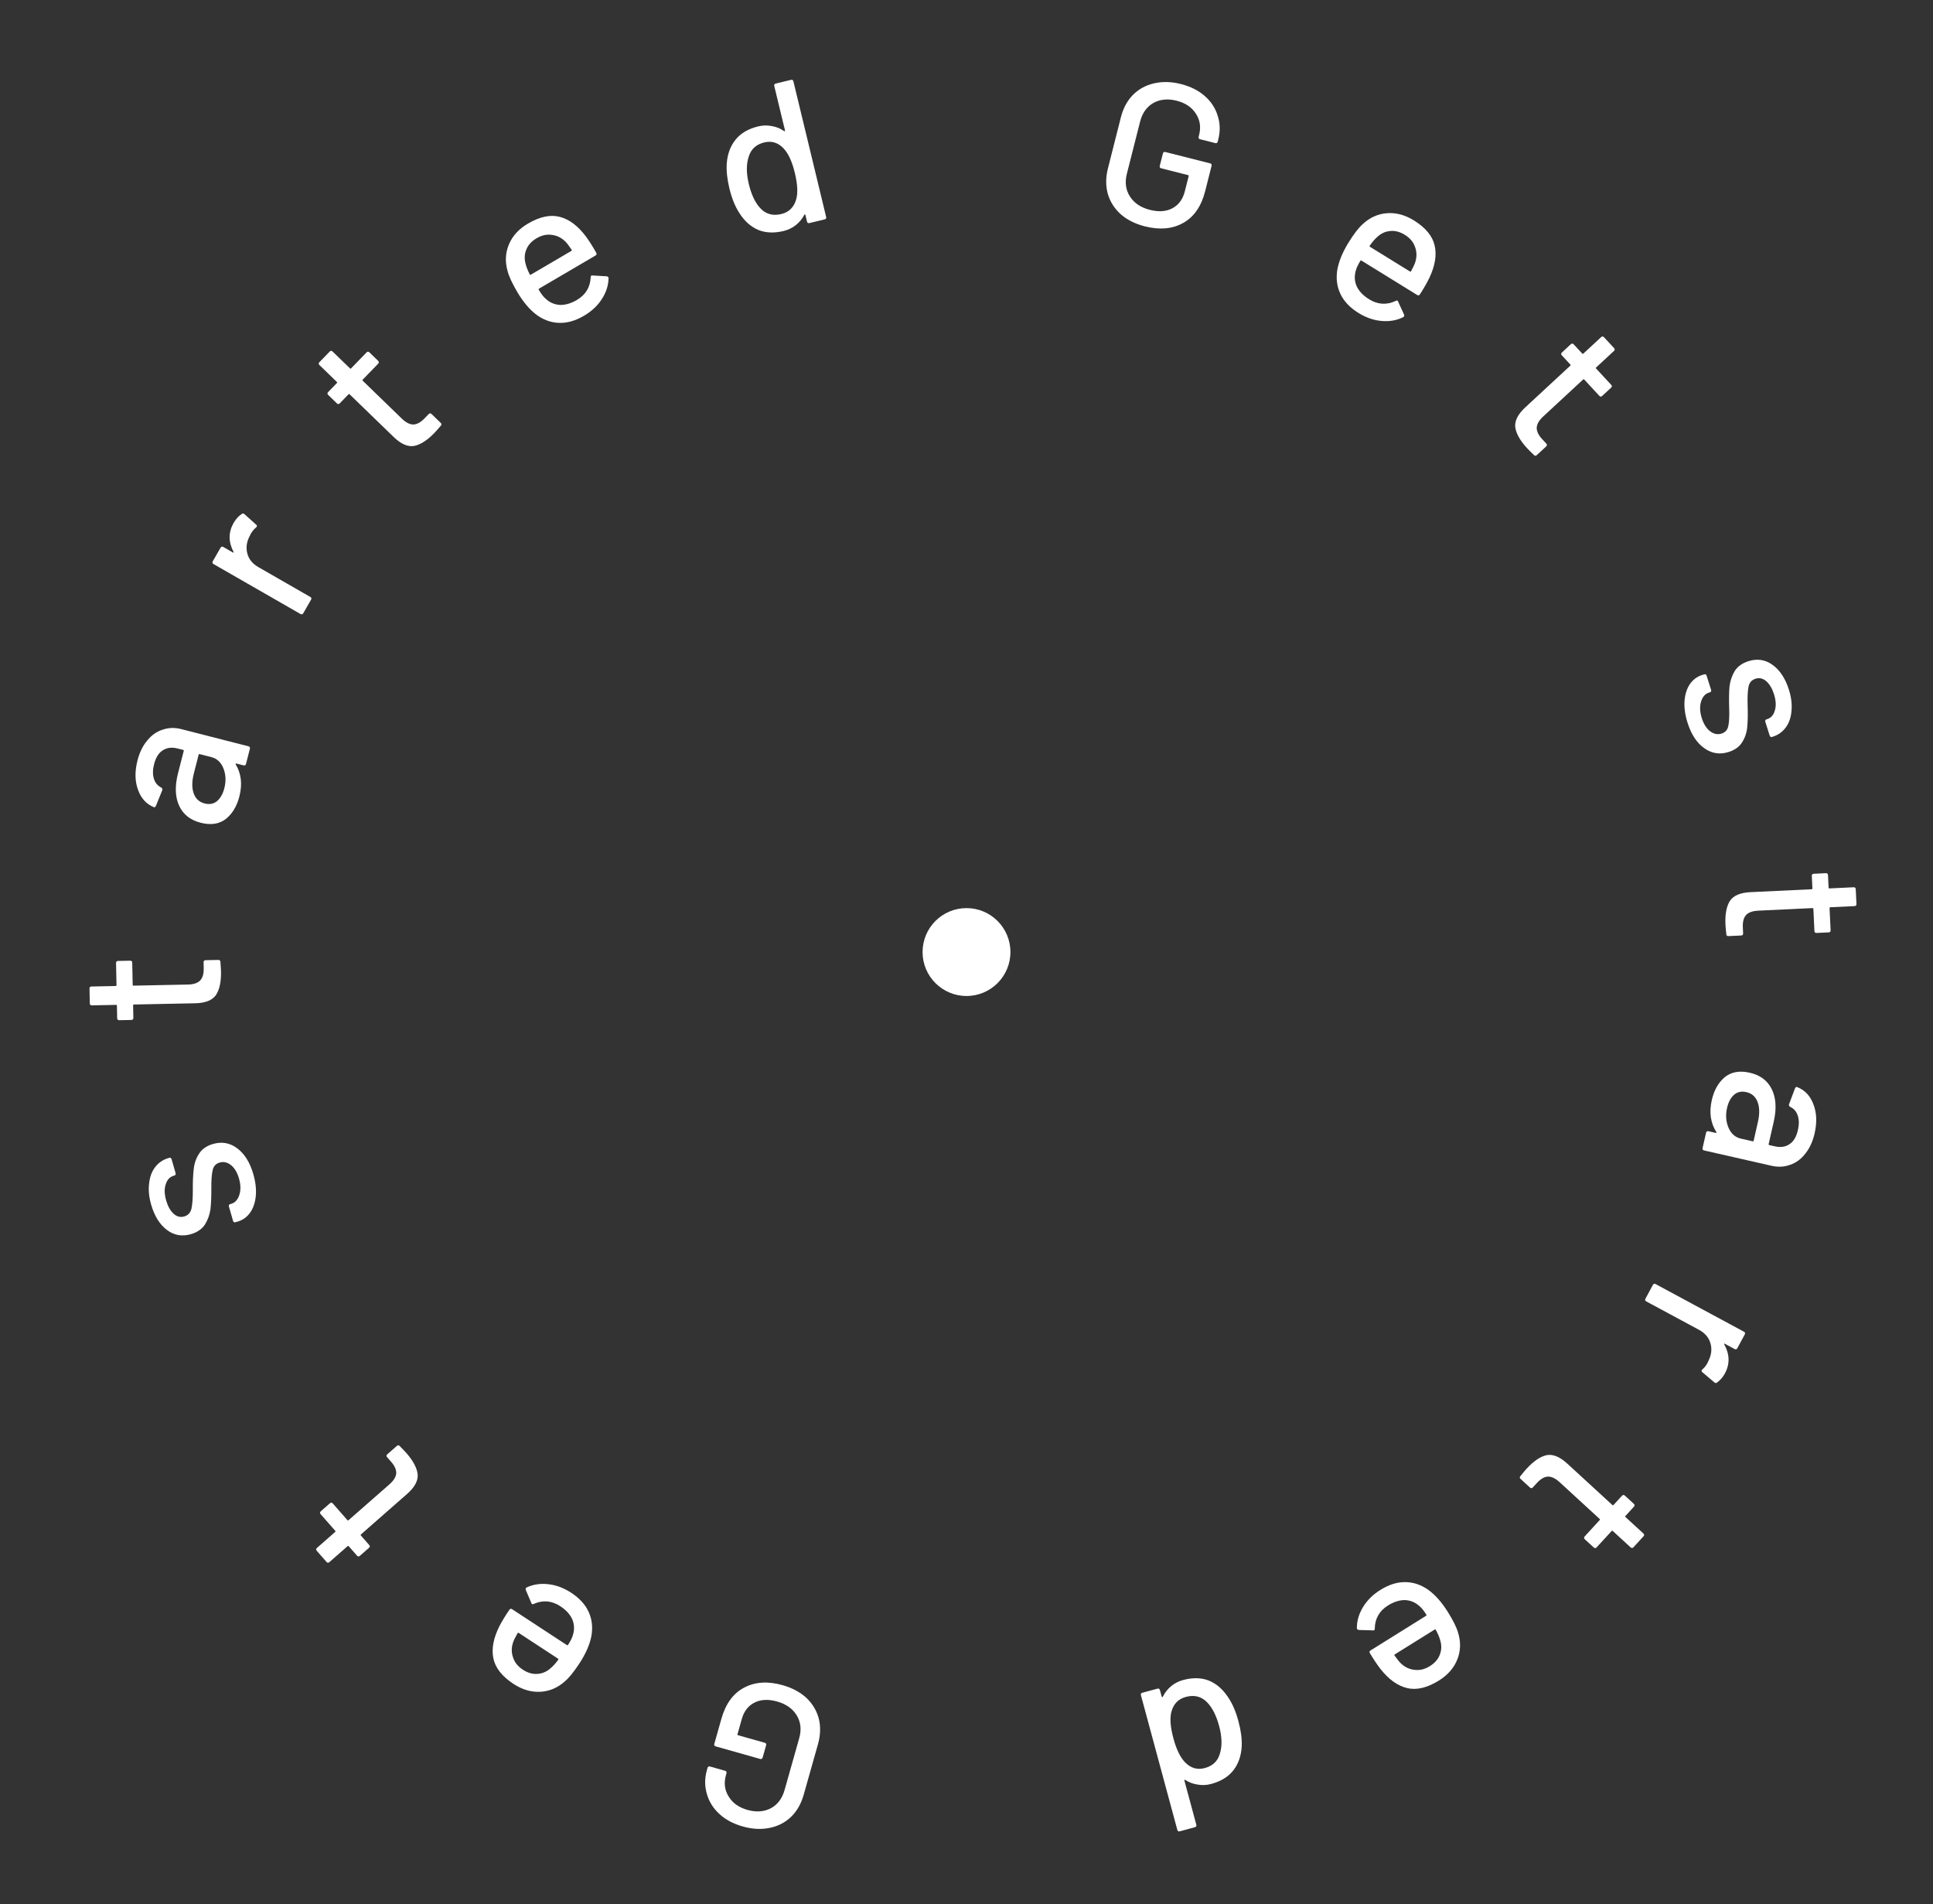 <svg width="132" height="130" viewBox="0 0 132 130" fill="none" xmlns="http://www.w3.org/2000/svg">
<rect x="0" y="0" width="132" height="130" fill="#333333" stroke="none"/>
<path d="M53.446 115.054C54.092 115.236 54.632 115.525 55.064 115.918C55.484 116.318 55.768 116.791 55.914 117.337C56.049 117.889 56.03 118.47 55.858 119.081L54.884 122.53C54.709 123.15 54.42 123.655 54.019 124.046C53.609 124.435 53.121 124.685 52.556 124.797C51.979 124.915 51.368 124.883 50.721 124.7C50.074 124.518 49.539 124.231 49.117 123.84C48.694 123.449 48.411 122.991 48.268 122.466C48.114 121.947 48.116 121.409 48.273 120.852L48.315 120.704C48.34 120.614 48.398 120.582 48.487 120.607L49.511 120.896C49.601 120.922 49.633 120.979 49.608 121.069L49.574 121.19C49.422 121.729 49.483 122.217 49.757 122.653C50.02 123.096 50.448 123.401 51.041 123.569C51.642 123.739 52.177 123.7 52.644 123.454C53.102 123.205 53.414 122.789 53.579 122.205L54.576 118.675C54.741 118.092 54.684 117.571 54.406 117.114C54.127 116.657 53.683 116.343 53.072 116.17C52.479 116.003 51.969 116.024 51.542 116.233C51.102 116.448 50.807 116.825 50.655 117.364L50.362 118.402C50.352 118.437 50.364 118.461 50.4 118.471L52.219 118.984C52.309 119.01 52.341 119.067 52.316 119.157L52.08 119.992C52.054 120.082 51.997 120.115 51.907 120.089L48.876 119.233C48.786 119.208 48.754 119.15 48.779 119.06L49.262 117.349C49.554 116.316 50.075 115.605 50.825 115.216C51.566 114.824 52.44 114.77 53.446 115.054Z" fill="white"/>
<path d="M34.111 111.011C34.289 110.67 34.513 110.303 34.782 109.91C34.833 109.832 34.898 109.819 34.976 109.87L38.711 112.317C38.742 112.338 38.768 112.332 38.789 112.301C38.963 112.036 39.072 111.817 39.117 111.646C39.236 111.278 39.226 110.919 39.086 110.571C38.933 110.225 38.657 109.922 38.259 109.661C37.681 109.283 37.08 109.229 36.456 109.501C36.366 109.553 36.307 109.532 36.281 109.436L35.905 108.554C35.881 108.471 35.902 108.413 35.969 108.379C36.418 108.17 36.912 108.098 37.451 108.161C37.982 108.219 38.501 108.414 39.009 108.746C39.579 109.12 39.977 109.559 40.204 110.065C40.43 110.57 40.49 111.117 40.384 111.706C40.27 112.289 39.998 112.909 39.568 113.565C39.194 114.135 38.868 114.54 38.587 114.78C38.094 115.227 37.534 115.468 36.908 115.504C36.282 115.54 35.668 115.361 35.067 114.968C34.279 114.451 33.819 113.866 33.69 113.212C33.555 112.566 33.696 111.832 34.111 111.011ZM35.704 113.996C36.039 114.216 36.373 114.311 36.704 114.283C37.03 114.262 37.324 114.137 37.586 113.907C37.754 113.771 37.932 113.575 38.121 113.32C38.142 113.289 38.136 113.263 38.105 113.242L35.423 111.486C35.392 111.465 35.366 111.47 35.346 111.502C35.193 111.77 35.091 111.976 35.04 112.122C34.919 112.477 34.916 112.821 35.033 113.154C35.137 113.49 35.36 113.771 35.704 113.996Z" fill="white"/>
<path d="M22.529 102.635C22.599 102.574 22.665 102.578 22.726 102.648L23.723 103.785C23.748 103.813 23.774 103.815 23.802 103.79L26.591 101.344C26.886 101.085 27.042 100.831 27.058 100.581C27.067 100.337 26.949 100.074 26.703 99.794L26.435 99.488C26.373 99.418 26.378 99.352 26.448 99.291L27.101 98.719C27.171 98.657 27.237 98.661 27.298 98.731C27.509 98.944 27.658 99.099 27.744 99.197C28.212 99.73 28.471 100.217 28.521 100.657C28.559 101.096 28.318 101.543 27.798 101.998L24.651 104.759C24.623 104.783 24.622 104.81 24.646 104.838L25.209 105.48C25.271 105.55 25.267 105.616 25.196 105.677L24.575 106.222C24.505 106.283 24.439 106.279 24.378 106.209L23.815 105.567C23.79 105.539 23.764 105.537 23.736 105.562L22.494 106.651C22.424 106.713 22.358 106.708 22.296 106.638L21.631 105.88C21.57 105.81 21.574 105.744 21.644 105.683L22.886 104.593C22.915 104.569 22.916 104.542 22.892 104.514L21.895 103.378C21.833 103.307 21.837 103.242 21.907 103.18L22.529 102.635Z" fill="white"/>
<path d="M17.299 80.167C17.454 80.705 17.51 81.204 17.467 81.663C17.422 82.113 17.292 82.49 17.079 82.794C16.856 83.101 16.574 83.303 16.233 83.401L16.085 83.444C15.996 83.47 15.938 83.438 15.912 83.348L15.634 82.379C15.608 82.29 15.64 82.232 15.73 82.206L15.797 82.187C16.048 82.115 16.229 81.917 16.34 81.594C16.449 81.261 16.442 80.884 16.321 80.463C16.205 80.059 16.026 79.756 15.783 79.554C15.531 79.355 15.271 79.293 15.002 79.371C14.742 79.445 14.583 79.618 14.524 79.887C14.457 80.159 14.426 80.576 14.432 81.137C14.435 81.69 14.415 82.161 14.373 82.552C14.318 82.937 14.191 83.289 13.992 83.609C13.78 83.922 13.46 84.14 13.029 84.264C12.428 84.437 11.886 84.34 11.402 83.975C10.906 83.602 10.546 83.026 10.322 82.246C10.172 81.725 10.126 81.243 10.183 80.8C10.229 80.35 10.368 79.974 10.603 79.674C10.837 79.374 11.138 79.171 11.505 79.065L11.546 79.053C11.636 79.027 11.693 79.059 11.719 79.149L11.99 80.091C12.015 80.181 11.984 80.238 11.894 80.264L11.854 80.276C11.593 80.35 11.415 80.543 11.32 80.852C11.213 81.154 11.222 81.525 11.348 81.965C11.462 82.36 11.631 82.661 11.856 82.868C12.078 83.066 12.319 83.128 12.579 83.053C12.839 82.979 13.003 82.805 13.071 82.533C13.136 82.252 13.168 81.826 13.168 81.252C13.162 80.691 13.182 80.219 13.228 79.837C13.262 79.448 13.383 79.093 13.591 78.771C13.791 78.451 14.111 78.229 14.55 78.102C15.16 77.927 15.714 78.03 16.212 78.411C16.707 78.783 17.07 79.369 17.299 80.167Z" fill="white"/>
<path d="M8.888 65.591C8.981 65.589 9.028 65.634 9.03 65.728L9.061 67.239C9.062 67.277 9.081 67.295 9.118 67.294L12.828 67.219C13.219 67.211 13.502 67.116 13.676 66.935C13.84 66.755 13.919 66.478 13.911 66.105L13.903 65.698C13.901 65.605 13.947 65.558 14.04 65.556L14.908 65.538C15.001 65.536 15.049 65.582 15.051 65.675C15.075 65.973 15.089 66.188 15.092 66.319C15.106 67.028 14.991 67.567 14.746 67.936C14.492 68.296 14.02 68.483 13.33 68.497L9.144 68.582C9.107 68.583 9.089 68.602 9.09 68.639L9.107 69.493C9.109 69.586 9.063 69.634 8.97 69.636L8.144 69.653C8.051 69.654 8.003 69.609 8.001 69.515L7.984 68.662C7.983 68.624 7.964 68.606 7.927 68.607L6.275 68.64C6.182 68.642 6.134 68.597 6.132 68.503L6.112 67.495C6.11 67.402 6.156 67.355 6.249 67.353L7.901 67.319C7.938 67.318 7.956 67.299 7.955 67.262L7.925 65.75C7.923 65.657 7.968 65.609 8.062 65.607L8.888 65.591Z" fill="white"/>
<path d="M9.389 51.919C9.53 51.367 9.752 50.913 10.055 50.557C10.351 50.19 10.703 49.943 11.111 49.816C11.513 49.678 11.935 49.666 12.378 49.779L16.963 50.952C17.053 50.975 17.087 51.032 17.064 51.122L16.8 52.153C16.777 52.244 16.72 52.277 16.629 52.254L16.141 52.129C16.096 52.118 16.081 52.138 16.097 52.19C16.281 52.488 16.396 52.825 16.444 53.204C16.485 53.571 16.453 53.962 16.346 54.378C16.175 55.047 15.865 55.56 15.417 55.918C14.963 56.264 14.392 56.349 13.705 56.173C12.999 55.993 12.51 55.608 12.237 55.018C11.958 54.416 11.931 53.672 12.158 52.786L12.547 51.267C12.556 51.231 12.542 51.208 12.506 51.199L12.14 51.105C11.742 51.004 11.405 51.042 11.127 51.222C10.844 51.39 10.642 51.709 10.521 52.18C10.424 52.559 10.421 52.891 10.512 53.175C10.597 53.447 10.759 53.642 10.998 53.761C11.082 53.812 11.108 53.876 11.079 53.955L10.648 55.016C10.607 55.102 10.56 55.133 10.508 55.11C9.994 54.901 9.632 54.505 9.425 53.922C9.209 53.337 9.197 52.669 9.389 51.919ZM15.32 53.812C15.443 53.333 15.423 52.885 15.26 52.467C15.097 52.05 14.821 51.791 14.432 51.692L13.632 51.487C13.596 51.478 13.573 51.491 13.564 51.528L13.238 52.803C13.101 53.336 13.096 53.788 13.223 54.157C13.35 54.527 13.599 54.759 13.97 54.854C14.305 54.94 14.588 54.887 14.82 54.696C15.054 54.495 15.221 54.201 15.32 53.812Z" fill="white"/>
<path d="M15.955 35.699C16.104 35.44 16.291 35.235 16.517 35.085C16.574 35.042 16.634 35.05 16.698 35.108L17.497 35.825C17.565 35.875 17.561 35.938 17.486 36.013C17.35 36.118 17.229 36.263 17.122 36.45L17.036 36.627C16.834 37.016 16.786 37.409 16.893 37.804C16.997 38.186 17.247 38.491 17.643 38.719L21.188 40.755C21.269 40.801 21.286 40.865 21.24 40.946L20.71 41.868C20.663 41.949 20.6 41.966 20.519 41.92L14.582 38.511C14.501 38.464 14.484 38.4 14.53 38.319L15.06 37.397C15.107 37.316 15.171 37.298 15.251 37.345L15.895 37.715C15.919 37.728 15.938 37.734 15.95 37.73C15.96 37.714 15.959 37.697 15.947 37.68C15.59 36.99 15.592 36.33 15.955 35.699Z" fill="white"/>
<path d="M25.82 24.634C25.887 24.699 25.888 24.765 25.823 24.832L24.771 25.918C24.745 25.945 24.746 25.971 24.773 25.997L27.437 28.579C27.719 28.851 27.985 28.986 28.235 28.982C28.48 28.971 28.732 28.832 28.991 28.564L29.274 28.272C29.339 28.205 29.405 28.204 29.472 28.269L30.095 28.873C30.162 28.938 30.163 29.004 30.098 29.071C29.904 29.299 29.761 29.459 29.67 29.553C29.177 30.063 28.713 30.36 28.279 30.446C27.844 30.519 27.379 30.316 26.883 29.835L23.876 26.922C23.849 26.896 23.823 26.896 23.797 26.923L23.203 27.537C23.138 27.604 23.072 27.605 23.005 27.54L22.412 26.965C22.345 26.9 22.344 26.834 22.409 26.767L23.003 26.154C23.029 26.127 23.028 26.101 23.002 26.075L21.815 24.925C21.748 24.86 21.747 24.794 21.812 24.727L22.513 24.003C22.578 23.936 22.644 23.935 22.711 24L23.898 25.149C23.925 25.175 23.951 25.175 23.977 25.148L25.029 24.062C25.094 23.995 25.16 23.994 25.227 24.059L25.82 24.634Z" fill="white"/>
<path d="M40.026 16.165C40.252 16.477 40.481 16.84 40.714 17.255C40.761 17.336 40.744 17.4 40.664 17.447L36.811 19.706C36.779 19.725 36.772 19.75 36.791 19.783C36.952 20.056 37.099 20.252 37.232 20.368C37.51 20.638 37.835 20.788 38.21 20.817C38.587 20.834 38.981 20.722 39.392 20.481C39.988 20.132 40.303 19.617 40.337 18.937C40.33 18.833 40.375 18.79 40.472 18.809L41.43 18.864C41.515 18.879 41.557 18.924 41.558 19C41.545 19.494 41.391 19.969 41.095 20.424C40.807 20.874 40.401 21.252 39.878 21.559C39.29 21.904 38.72 22.065 38.166 22.044C37.612 22.022 37.096 21.833 36.616 21.476C36.144 21.114 35.71 20.595 35.313 19.919C34.969 19.331 34.751 18.859 34.66 18.501C34.479 17.86 34.512 17.251 34.758 16.674C35.004 16.097 35.436 15.627 36.056 15.264C36.87 14.787 37.598 14.636 38.241 14.81C38.88 14.977 39.475 15.428 40.026 16.165ZM36.644 16.266C36.298 16.469 36.064 16.725 35.943 17.035C35.816 17.336 35.798 17.655 35.887 17.992C35.935 18.202 36.031 18.449 36.175 18.732C36.194 18.764 36.22 18.771 36.252 18.752L39.017 17.13C39.05 17.111 39.056 17.086 39.037 17.053C38.865 16.797 38.726 16.614 38.618 16.504C38.353 16.238 38.046 16.082 37.696 16.039C37.349 15.982 36.998 16.058 36.644 16.266Z" fill="white"/>
<path d="M52.873 5.872C52.852 5.781 52.886 5.725 52.977 5.703L54.011 5.453C54.102 5.431 54.158 5.466 54.18 5.556L56.415 14.81C56.437 14.901 56.402 14.957 56.312 14.979L55.277 15.229C55.187 15.251 55.13 15.217 55.108 15.126L55 14.677C54.996 14.659 54.983 14.647 54.963 14.643C54.952 14.636 54.939 14.643 54.925 14.666C54.781 14.941 54.587 15.175 54.346 15.368C54.104 15.56 53.825 15.695 53.507 15.772C52.854 15.93 52.271 15.902 51.759 15.69C51.254 15.466 50.83 15.084 50.488 14.542C50.2 14.103 49.973 13.543 49.809 12.863C49.656 12.228 49.596 11.661 49.629 11.164C49.675 10.519 49.875 9.976 50.23 9.535C50.584 9.094 51.101 8.792 51.782 8.627C52.09 8.553 52.396 8.546 52.699 8.607C53.008 8.657 53.291 8.772 53.545 8.95C53.567 8.964 53.582 8.965 53.589 8.954C53.605 8.941 53.611 8.925 53.606 8.907L52.873 5.872ZM54.377 13.589C54.494 13.157 54.46 12.56 54.276 11.798C54.092 11.036 53.838 10.483 53.515 10.139C53.14 9.739 52.699 9.601 52.191 9.724C51.646 9.855 51.295 10.171 51.137 10.67C50.956 11.193 50.956 11.827 51.136 12.571C51.304 13.27 51.554 13.805 51.883 14.176C52.267 14.612 52.758 14.757 53.357 14.613C53.883 14.486 54.223 14.144 54.377 13.589Z" fill="white"/>
<path d="M78.179 15.454C77.528 15.289 76.981 15.016 76.538 14.634C76.107 14.245 75.811 13.78 75.65 13.239C75.5 12.691 75.503 12.109 75.659 11.493L76.54 8.019C76.698 7.395 76.972 6.882 77.363 6.481C77.763 6.081 78.244 5.818 78.805 5.691C79.379 5.557 79.991 5.572 80.642 5.738C81.294 5.903 81.836 6.175 82.269 6.554C82.703 6.934 82.998 7.384 83.154 7.905C83.323 8.42 83.336 8.957 83.193 9.518L83.156 9.668C83.133 9.758 83.076 9.792 82.985 9.769L81.954 9.507C81.864 9.485 81.83 9.428 81.853 9.337L81.884 9.215C82.021 8.672 81.947 8.187 81.661 7.758C81.386 7.322 80.95 7.029 80.353 6.877C79.747 6.724 79.214 6.776 78.753 7.035C78.302 7.296 78.002 7.721 77.853 8.309L76.951 11.864C76.802 12.453 76.873 12.971 77.164 13.42C77.454 13.87 77.907 14.172 78.522 14.328C79.119 14.479 79.629 14.445 80.051 14.224C80.484 13.997 80.769 13.612 80.907 13.069L81.172 12.024C81.181 11.988 81.167 11.966 81.131 11.956L79.299 11.492C79.209 11.469 79.175 11.412 79.198 11.322L79.411 10.48C79.434 10.39 79.491 10.356 79.581 10.379L82.635 11.153C82.725 11.176 82.759 11.233 82.736 11.323L82.299 13.047C82.035 14.087 81.534 14.812 80.794 15.222C80.064 15.634 79.192 15.711 78.179 15.454Z" fill="white"/>
<path d="M97.607 18.974C97.438 19.319 97.224 19.692 96.966 20.092C96.917 20.171 96.853 20.187 96.773 20.138L92.973 17.792C92.941 17.773 92.915 17.779 92.896 17.81C92.729 18.08 92.626 18.302 92.585 18.474C92.476 18.846 92.496 19.204 92.646 19.548C92.808 19.889 93.092 20.185 93.497 20.435C94.085 20.798 94.687 20.835 95.303 20.547C95.392 20.492 95.451 20.512 95.48 20.606L95.88 21.478C95.906 21.56 95.886 21.619 95.82 21.655C95.377 21.875 94.885 21.961 94.345 21.913C93.813 21.869 93.288 21.688 92.772 21.37C92.192 21.012 91.782 20.583 91.542 20.084C91.302 19.585 91.227 19.04 91.317 18.448C91.416 17.862 91.671 17.235 92.083 16.568C92.441 15.989 92.757 15.575 93.03 15.327C93.511 14.867 94.064 14.611 94.689 14.558C95.314 14.505 95.933 14.667 96.544 15.044C97.346 15.539 97.821 16.112 97.968 16.762C98.12 17.404 98 18.142 97.607 18.974ZM95.934 16.033C95.592 15.822 95.257 15.736 94.926 15.773C94.601 15.803 94.31 15.936 94.054 16.173C93.891 16.313 93.718 16.514 93.535 16.774C93.516 16.806 93.522 16.831 93.554 16.851L96.282 18.535C96.314 18.554 96.339 18.548 96.359 18.516C96.505 18.244 96.601 18.035 96.648 17.889C96.76 17.53 96.753 17.186 96.627 16.856C96.514 16.523 96.283 16.249 95.934 16.033Z" fill="white"/>
<path d="M109.41 27.032C109.342 27.096 109.276 27.093 109.213 27.025L108.185 25.915C108.16 25.888 108.134 25.887 108.106 25.912L105.384 28.433C105.096 28.7 104.948 28.958 104.938 29.209C104.935 29.453 105.061 29.712 105.314 29.986L105.59 30.284C105.654 30.352 105.651 30.418 105.583 30.482L104.946 31.071C104.877 31.135 104.811 31.132 104.748 31.064C104.531 30.857 104.379 30.706 104.29 30.61C103.808 30.09 103.536 29.61 103.473 29.172C103.424 28.734 103.653 28.281 104.16 27.811L107.231 24.967C107.258 24.942 107.259 24.916 107.234 24.888L106.654 24.262C106.59 24.193 106.593 24.127 106.661 24.064L107.267 23.503C107.336 23.439 107.402 23.442 107.465 23.51L108.046 24.137C108.071 24.164 108.097 24.165 108.125 24.14L109.337 23.017C109.405 22.954 109.471 22.956 109.535 23.025L110.22 23.765C110.283 23.833 110.28 23.899 110.212 23.962L109 25.085C108.972 25.11 108.971 25.137 108.997 25.164L110.024 26.273C110.088 26.342 110.085 26.408 110.016 26.471L109.41 27.032Z" fill="white"/>
<path d="M115.241 49.352C115.071 48.818 115.002 48.321 115.032 47.861C115.066 47.41 115.185 47.029 115.39 46.719C115.605 46.407 115.881 46.197 116.219 46.09L116.366 46.043C116.455 46.015 116.513 46.045 116.541 46.134L116.846 47.095C116.874 47.184 116.844 47.243 116.755 47.271L116.688 47.292C116.439 47.371 116.263 47.574 116.161 47.9C116.061 48.235 116.078 48.611 116.211 49.029C116.337 49.43 116.525 49.728 116.773 49.923C117.03 50.116 117.292 50.17 117.559 50.086C117.817 50.004 117.971 49.827 118.023 49.557C118.083 49.283 118.102 48.866 118.081 48.304C118.063 47.752 118.07 47.28 118.102 46.888C118.146 46.502 118.264 46.147 118.454 45.822C118.657 45.503 118.972 45.276 119.399 45.141C119.995 44.952 120.54 45.033 121.033 45.386C121.539 45.745 121.914 46.311 122.159 47.085C122.323 47.601 122.382 48.082 122.337 48.527C122.304 48.978 122.174 49.357 121.948 49.664C121.722 49.97 121.427 50.181 121.062 50.297L121.022 50.31C120.933 50.338 120.875 50.307 120.846 50.218L120.55 49.284C120.522 49.195 120.553 49.137 120.642 49.108L120.682 49.096C120.94 49.014 121.112 48.817 121.199 48.506C121.298 48.2 121.279 47.83 121.141 47.394C121.017 47.002 120.84 46.706 120.609 46.505C120.382 46.312 120.139 46.257 119.881 46.339C119.623 46.42 119.464 46.598 119.404 46.872C119.347 47.154 119.326 47.582 119.341 48.155C119.362 48.716 119.355 49.188 119.32 49.571C119.296 49.961 119.185 50.319 118.985 50.647C118.794 50.972 118.481 51.203 118.045 51.341C117.44 51.533 116.883 51.445 116.375 51.077C115.87 50.719 115.492 50.143 115.241 49.352Z" fill="white"/>
<path d="M124.05 63.696C123.956 63.7 123.907 63.656 123.903 63.563L123.831 62.053C123.83 62.015 123.81 61.998 123.773 61.999L120.067 62.175C119.675 62.193 119.395 62.295 119.227 62.481C119.067 62.666 118.996 62.945 119.014 63.318L119.033 63.724C119.038 63.817 118.993 63.866 118.9 63.87L118.033 63.911C117.94 63.916 117.891 63.871 117.886 63.778C117.854 63.48 117.834 63.267 117.828 63.136C117.794 62.427 117.895 61.885 118.129 61.51C118.374 61.143 118.841 60.944 119.531 60.911L123.712 60.713C123.749 60.711 123.767 60.691 123.765 60.654L123.725 59.801C123.72 59.708 123.765 59.659 123.858 59.655L124.683 59.615C124.776 59.611 124.825 59.656 124.83 59.749L124.87 60.602C124.872 60.639 124.891 60.657 124.929 60.655L126.579 60.577C126.672 60.572 126.721 60.617 126.725 60.71L126.773 61.717C126.777 61.81 126.733 61.859 126.64 61.863L124.99 61.942C124.952 61.943 124.934 61.963 124.936 62L125.008 63.511C125.012 63.604 124.968 63.653 124.875 63.657L124.05 63.696Z" fill="white"/>
<path d="M123.917 77.375C123.79 77.93 123.581 78.39 123.287 78.754C123.001 79.129 122.656 79.386 122.251 79.523C121.853 79.672 121.432 79.696 120.986 79.595L116.371 78.546C116.28 78.525 116.245 78.47 116.266 78.379L116.502 77.341C116.522 77.25 116.578 77.215 116.669 77.236L117.161 77.347C117.206 77.358 117.221 77.337 117.204 77.285C117.012 76.993 116.887 76.658 116.829 76.281C116.778 75.915 116.8 75.523 116.895 75.105C117.048 74.431 117.344 73.91 117.782 73.54C118.227 73.182 118.795 73.082 119.487 73.239C120.197 73.4 120.696 73.772 120.985 74.354C121.281 74.948 121.327 75.691 121.125 76.583L120.777 78.112C120.769 78.148 120.783 78.171 120.819 78.179L121.188 78.263C121.588 78.354 121.925 78.306 122.197 78.119C122.476 77.943 122.67 77.618 122.777 77.145C122.864 76.763 122.858 76.431 122.759 76.15C122.667 75.88 122.5 75.689 122.258 75.577C122.173 75.529 122.144 75.465 122.172 75.385L122.574 74.314C122.613 74.227 122.658 74.194 122.711 74.215C123.231 74.41 123.603 74.796 123.826 75.373C124.058 75.953 124.088 76.62 123.917 77.375ZM117.936 75.643C117.826 76.125 117.858 76.573 118.033 76.986C118.207 77.398 118.49 77.649 118.881 77.738L119.686 77.921C119.723 77.93 119.745 77.915 119.753 77.879L120.045 76.596C120.167 76.059 120.16 75.607 120.023 75.241C119.886 74.875 119.631 74.65 119.258 74.565C118.921 74.488 118.639 74.549 118.412 74.746C118.184 74.952 118.025 75.251 117.936 75.643Z" fill="white"/>
<path d="M117.791 93.767C117.649 94.03 117.467 94.239 117.245 94.395C117.19 94.439 117.129 94.433 117.064 94.377L116.246 93.682C116.177 93.634 116.179 93.571 116.252 93.494C116.385 93.385 116.502 93.237 116.604 93.048L116.685 92.868C116.876 92.473 116.914 92.08 116.796 91.688C116.682 91.309 116.424 91.01 116.022 90.793L112.423 88.854C112.341 88.81 112.322 88.747 112.366 88.664L112.871 87.728C112.915 87.646 112.979 87.627 113.061 87.671L119.087 90.919C119.169 90.963 119.188 91.026 119.144 91.109L118.639 92.045C118.595 92.127 118.532 92.146 118.45 92.102L117.796 91.75C117.772 91.737 117.753 91.732 117.74 91.736C117.732 91.752 117.733 91.769 117.745 91.786C118.121 92.466 118.136 93.126 117.791 93.767Z" fill="white"/>
<path d="M108.224 105.094C108.156 105.03 108.153 104.965 108.216 104.896L109.238 103.782C109.263 103.754 109.262 103.728 109.235 103.703L106.502 101.194C106.213 100.929 105.943 100.802 105.693 100.813C105.449 100.83 105.201 100.976 104.948 101.251L104.674 101.55C104.611 101.619 104.545 101.621 104.476 101.558L103.837 100.971C103.768 100.908 103.765 100.842 103.828 100.774C104.016 100.541 104.155 100.376 104.243 100.28C104.723 99.758 105.178 99.447 105.61 99.35C106.042 99.265 106.513 99.456 107.022 99.923L110.106 102.754C110.133 102.779 110.16 102.778 110.185 102.75L110.762 102.121C110.825 102.052 110.891 102.05 110.96 102.113L111.569 102.671C111.637 102.734 111.64 102.8 111.577 102.869L111 103.498C110.974 103.526 110.976 103.552 111.003 103.577L112.22 104.694C112.289 104.758 112.292 104.823 112.229 104.892L111.547 105.635C111.484 105.704 111.418 105.706 111.349 105.643L110.132 104.526C110.105 104.501 110.078 104.502 110.053 104.53L109.031 105.644C108.968 105.712 108.902 105.715 108.833 105.652L108.224 105.094Z" fill="white"/>
<path d="M94.266 113.943C94.032 113.638 93.793 113.281 93.549 112.872C93.499 112.793 93.514 112.729 93.594 112.68L97.383 110.317C97.415 110.297 97.421 110.272 97.401 110.24C97.234 109.971 97.081 109.78 96.945 109.667C96.66 109.404 96.331 109.263 95.956 109.244C95.578 109.238 95.187 109.36 94.783 109.612C94.197 109.977 93.896 110.5 93.88 111.181C93.89 111.285 93.846 111.329 93.748 111.313L92.789 111.284C92.704 111.271 92.66 111.227 92.657 111.151C92.657 110.657 92.799 110.178 93.082 109.715C93.358 109.258 93.753 108.868 94.268 108.547C94.846 108.187 95.412 108.01 95.966 108.017C96.52 108.023 97.042 108.199 97.531 108.543C98.013 108.891 98.46 109.398 98.875 110.064C99.236 110.642 99.466 111.109 99.567 111.464C99.765 112.099 99.749 112.709 99.518 113.292C99.288 113.876 98.868 114.357 98.258 114.738C97.458 115.236 96.734 115.407 96.087 115.25C95.444 115.101 94.837 114.665 94.266 113.943ZM97.644 113.751C97.984 113.539 98.211 113.277 98.324 112.964C98.442 112.66 98.452 112.34 98.353 112.006C98.3 111.797 98.198 111.553 98.046 111.274C98.026 111.242 98 111.236 97.969 111.256L95.248 112.952C95.216 112.971 95.21 112.997 95.23 113.029C95.409 113.28 95.553 113.46 95.664 113.567C95.936 113.826 96.247 113.973 96.599 114.007C96.947 114.054 97.295 113.969 97.644 113.751Z" fill="white"/>
<path d="M81.694 124.581C81.718 124.671 81.685 124.728 81.595 124.752L80.568 125.03C80.478 125.054 80.421 125.022 80.396 124.931L77.912 115.741C77.888 115.651 77.921 115.594 78.011 115.57L79.038 115.292C79.128 115.268 79.185 115.3 79.21 115.391L79.33 115.837C79.335 115.855 79.348 115.866 79.368 115.87C79.38 115.876 79.392 115.868 79.405 115.845C79.542 115.567 79.729 115.328 79.965 115.128C80.202 114.929 80.477 114.787 80.793 114.702C81.441 114.526 82.025 114.538 82.542 114.736C83.053 114.946 83.487 115.317 83.844 115.849C84.144 116.281 84.386 116.834 84.568 117.51C84.739 118.14 84.814 118.705 84.794 119.204C84.766 119.849 84.58 120.397 84.238 120.848C83.895 121.298 83.386 121.614 82.711 121.797C82.404 121.88 82.099 121.895 81.794 121.842C81.484 121.8 81.198 121.693 80.939 121.522C80.916 121.508 80.902 121.508 80.895 121.519C80.88 121.533 80.874 121.549 80.879 121.567L81.694 124.581ZM79.982 116.908C79.877 117.342 79.927 117.938 80.132 118.694C80.336 119.451 80.605 119.997 80.937 120.333C81.323 120.722 81.768 120.848 82.272 120.712C82.813 120.566 83.155 120.241 83.3 119.738C83.466 119.21 83.45 118.576 83.25 117.837C83.062 117.143 82.799 116.615 82.459 116.253C82.064 115.828 81.569 115.696 80.974 115.856C80.452 115.998 80.121 116.348 79.982 116.908Z" fill="white"/>
<circle cx="66" cy="65" r="3" fill="white"/>
</svg>
